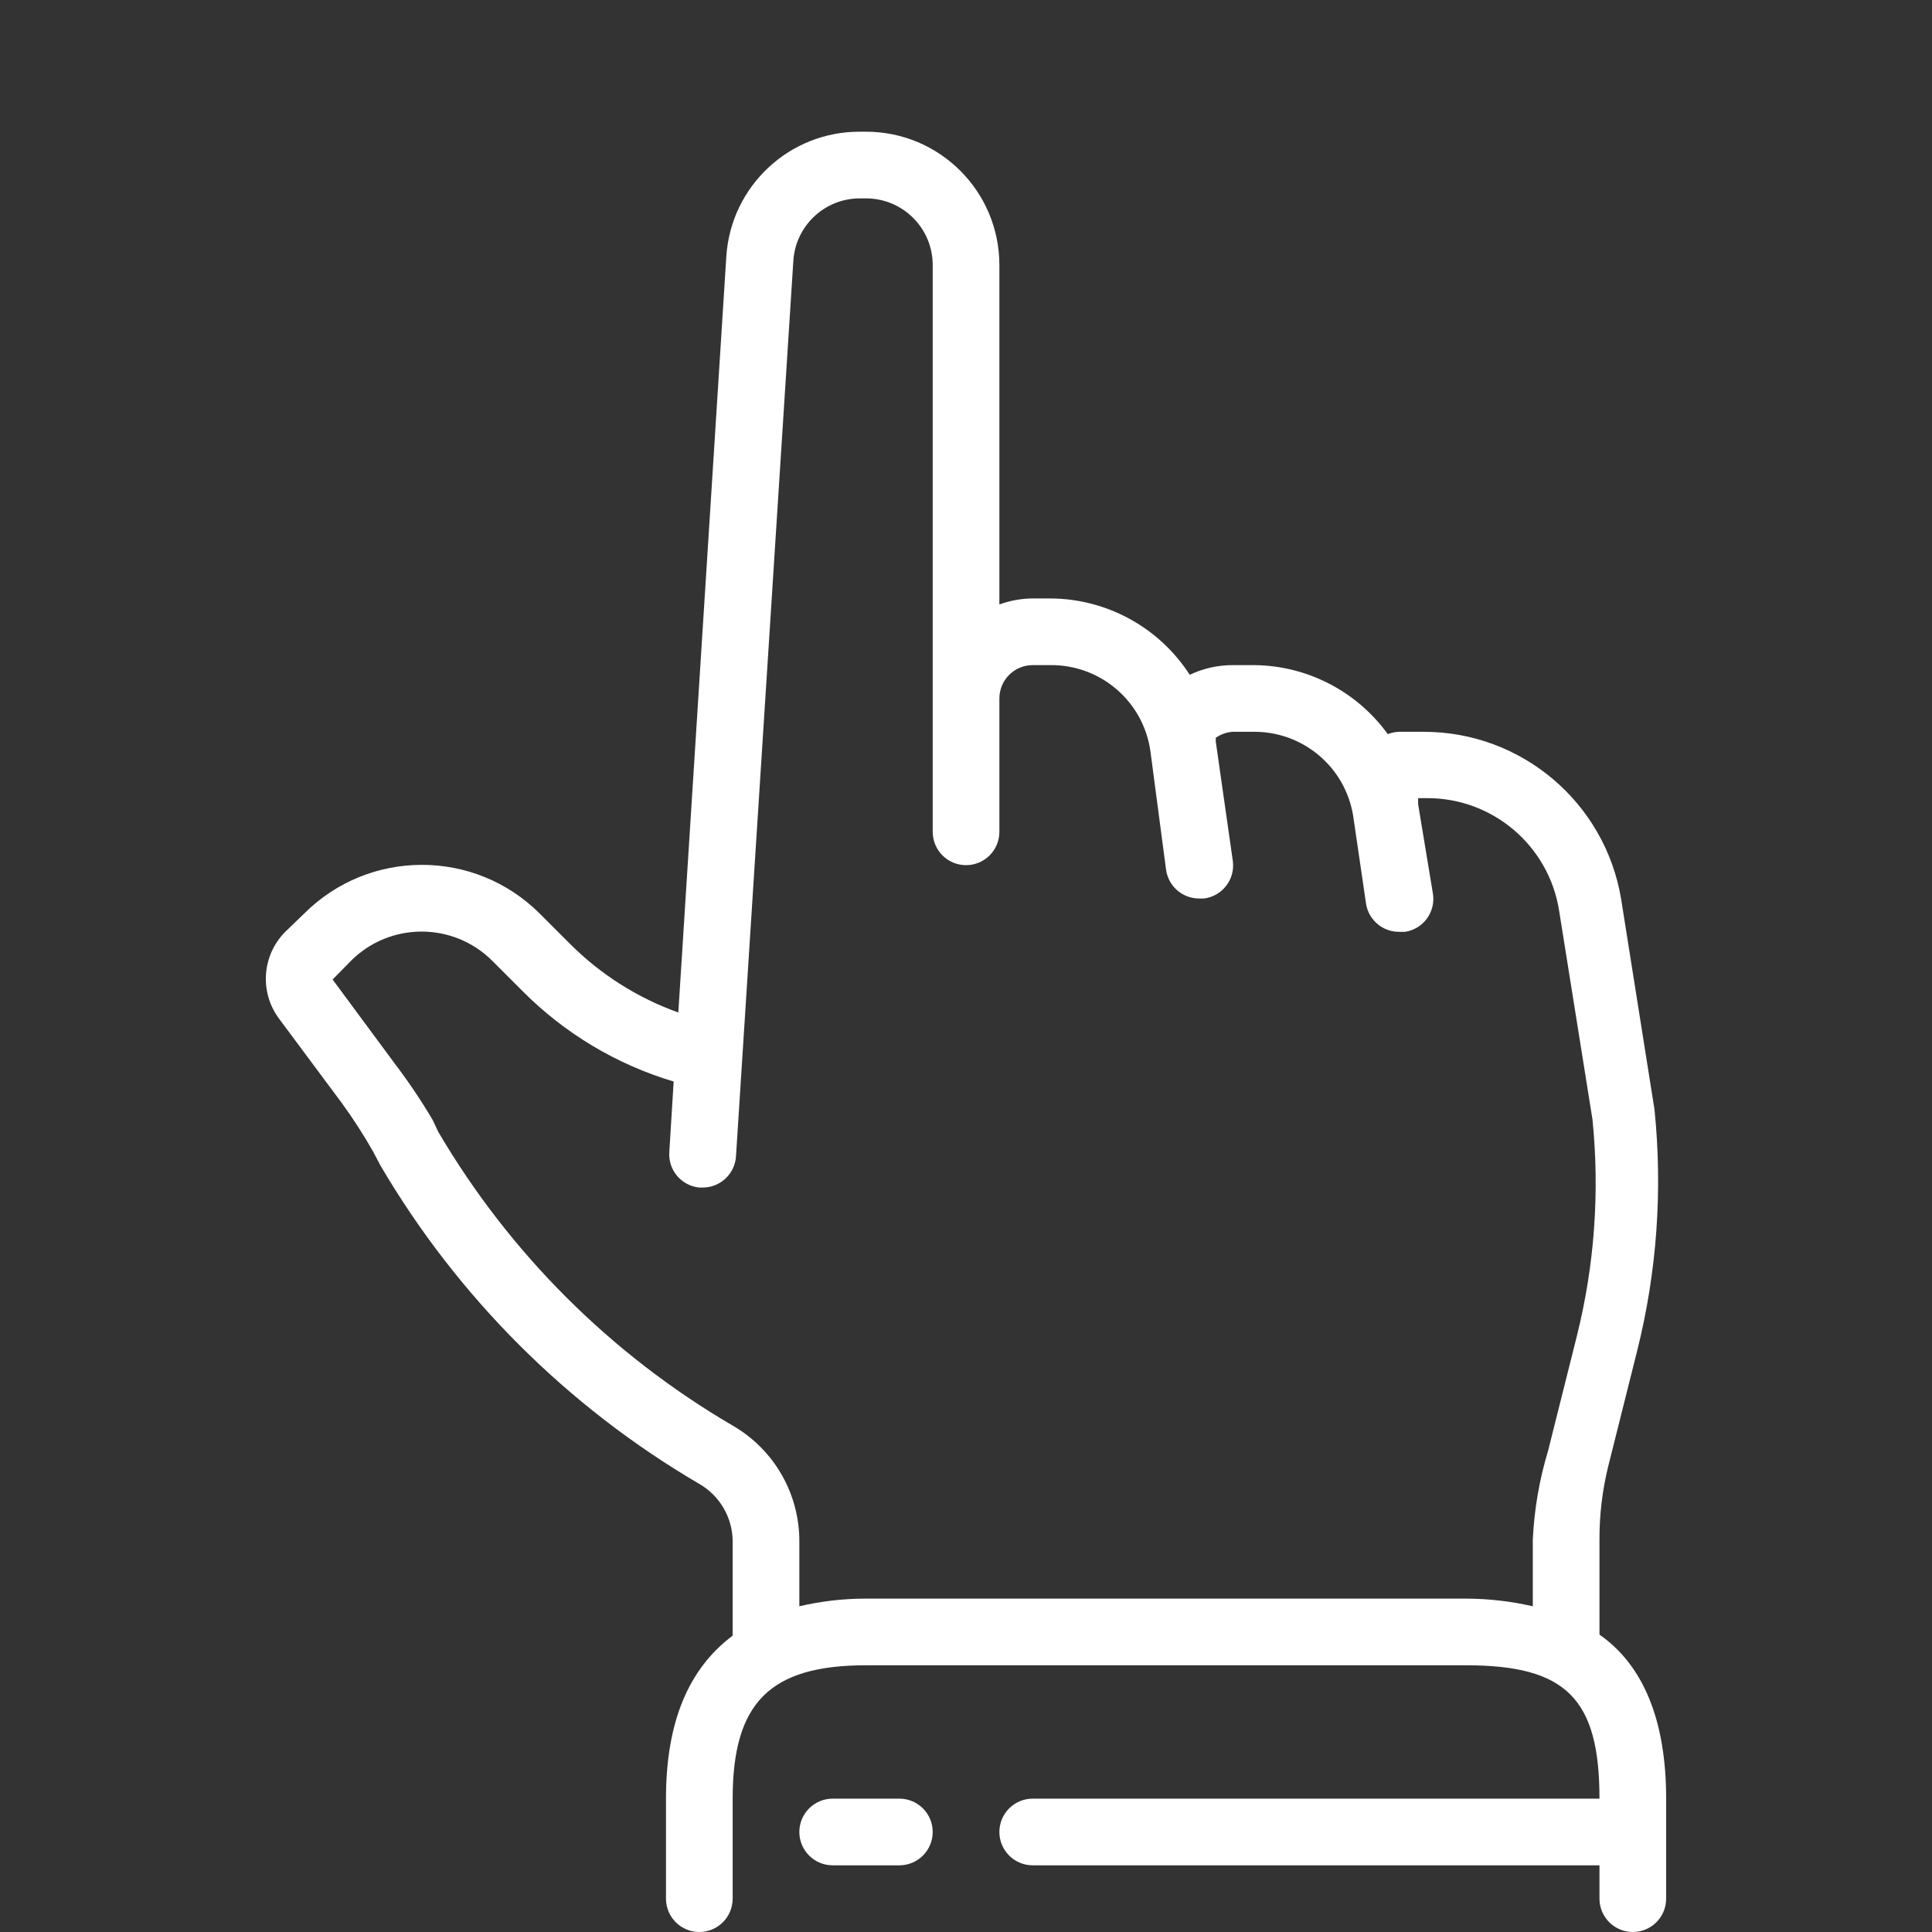 <?xml version="1.0" encoding="iso-8859-1"?>
<!-- Generator: Adobe Illustrator 19.0.0, SVG Export Plug-In . SVG Version: 6.00 Build 0)  -->
<svg version="1.1" id="Layer_1" xmlns="http://www.w3.org/2000/svg" xmlns:xlink="http://www.w3.org/1999/xlink" x="0px" y="0px"
	 viewBox="0 0 463.604 463.604" style="enable-background:new 0 0 463.604 463.604;" xml:space="preserve">
<rect x="0" y="0" width="463.604" height="463.604" fill="#333333" stroke="none"/>
<g>
	<g>
		<path fill="#ffffff" d="M215.811,431.604h-16c-4.418,0-8,3.582-8,8s3.582,8,8,8h16c4.418,0,8-3.582,8-8S220.229,431.604,215.811,431.604z"/>
	</g>
</g>
<g>
	<g>
		<path fill="#ffffff" d="M383.811,392.244c0,0,0,0,0-0.64v-22.16c-0.024-6.013,0.702-12.006,2.16-17.84l6.88-27.44
			c4.738-18.919,6.146-38.518,4.16-57.92l-8-50.48c-3.841-23.2-23.924-40.201-47.44-40.16h-5.76c-0.959,0.017-1.908,0.207-2.8,0.56
			c-7.436-10.284-19.31-16.429-32-16.56h-5.2c-3.57-0.004-7.095,0.789-10.32,2.32c-7.332-11.368-19.913-18.261-33.44-18.32h-4.24
			c-2.729,0.022-5.435,0.509-8,1.44v-81.44c0-17.673-14.327-32-32-32h-1.52c-16.892-0.036-30.902,13.064-32,29.92l-11.52,181.44
			c-9.815-3.516-18.723-9.173-26.08-16.56l-7.2-7.2c-15.611-15.562-40.869-15.562-56.48,0l-4.56,4.4
			c-5.576,5.605-6.222,14.443-1.52,20.8l15.12,20.32c2.724,3.749,5.234,7.649,7.52,11.68l1.68,3.2
			c18.549,31.629,44.911,57.964,76.56,76.48c4.945,2.855,7.994,8.13,8,13.84v21.68c-0.017,0.293-0.017,0.587,0,0.88
			c-10.64,8-16,20.8-16,39.12v24c0,4.418,3.582,8,8,8s8-3.582,8-8v-24c0-23.04,8.96-32,32-32h144c24,0,32,8,32,32h-136
			c-4.418,0-8,3.582-8,8s3.582,8,8,8h136v8c0,4.418,3.582,8,8,8s8-3.582,8-8v-24C399.811,412.884,394.371,399.604,383.811,392.244z
			 M378.371,320.644l-6.88,27.44c-2.102,6.941-3.338,14.116-3.68,21.36v16c-5.248-1.206-10.615-1.823-16-1.84h-144
			c-5.386-0.006-10.756,0.611-16,1.84v-15.44c0.074-11.506-6.035-22.167-16-27.92c-29.191-17.06-53.514-41.328-70.64-70.48
			l-1.36-2.88c-2.682-4.537-5.62-8.917-8.8-13.12l-15.2-20.56l4.4-4.48c9.37-9.359,24.55-9.359,33.92,0l7.2,7.2
			c10.096,10.178,22.584,17.659,36.32,21.76l-1.04,16.88c-0.325,4.336,2.873,8.137,7.2,8.56h0.8c4.237,0.008,7.746-3.29,8-7.52
			l13.76-214.88c0.549-8.428,7.554-14.978,16-14.96h1.44c8.837,0,16,7.163,16,16v136c0,4.418,3.582,8,8,8s8-3.582,8-8v-32
			c0-4.418,3.582-8,8-8h4.24c12.046-0.119,22.314,8.712,24,20.64l3.76,28.48c0.562,3.976,3.985,6.919,8,6.88h1.12
			c4.381-0.57,7.471-4.583,6.902-8.965c-0.007-0.052-0.014-0.104-0.022-0.155l-4.08-28.56c0,0,0-0.56,0-0.88
			c1.202-0.846,2.614-1.344,4.08-1.44h4.88c11.864-0.159,22.063,8.374,24,20.08l3.12,21.28c0.669,3.881,4.063,6.697,8,6.64h1.36
			c4.366-0.677,7.356-4.766,6.679-9.132c-0.012-0.076-0.025-0.152-0.039-0.228l-3.52-21.28c0-0.48,0-0.96,0-1.44h1.84
			c15.904-0.192,29.536,11.326,32,27.04l8,50.08C383.893,286.064,382.621,303.658,378.371,320.644z"/>
	</g>
</g>
<g>
</g>
<g>
</g>
<g>
</g>
<g>
</g>
<g>
</g>
<g>
</g>
<g>
</g>
<g>
</g>
<g>
</g>
<g>
</g>
<g>
</g>
<g>
</g>
<g>
</g>
<g>
</g>
<g>
</g>
</svg>
